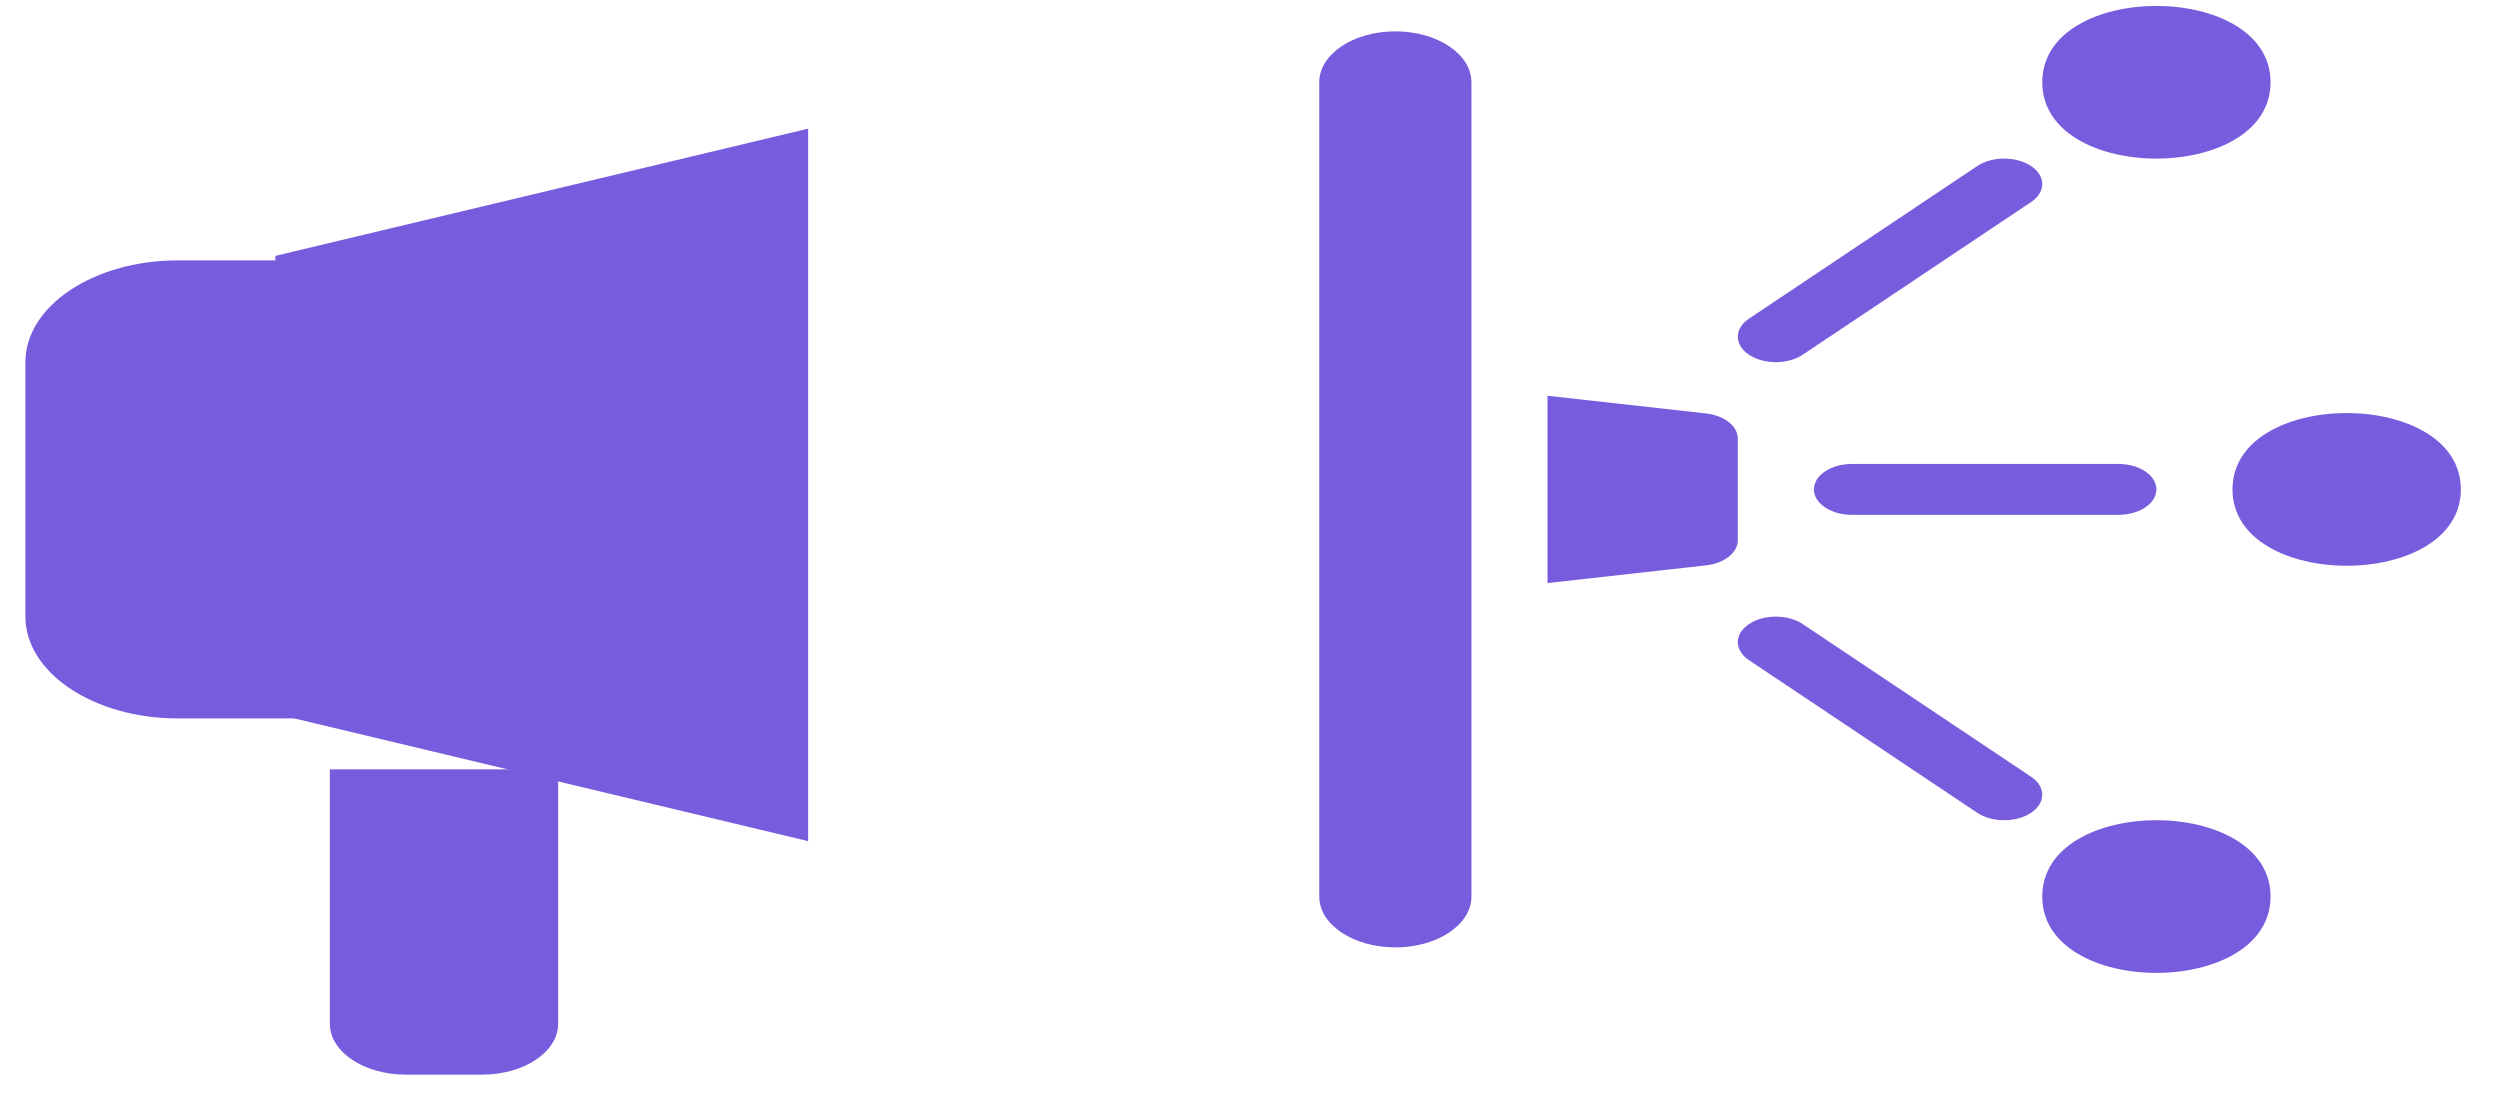 <svg width="50" height="22" viewBox="0 0 50 22" fill="none" xmlns="http://www.w3.org/2000/svg">
<path d="M27.907 0.627C27.066 0.627 26.385 1.083 26.385 1.645V17.931C26.385 18.493 27.066 18.948 27.907 18.948C28.748 18.948 29.429 18.493 29.429 17.931V1.645C29.429 1.083 28.748 0.627 27.907 0.627Z" fill="#775DDE"/>
<path d="M37.039 9.279C36.619 9.279 36.278 9.507 36.278 9.788C36.278 10.069 36.619 10.297 37.039 10.297H42.367C42.788 10.297 43.128 10.069 43.128 9.788C43.128 9.507 42.788 9.279 42.367 9.279H37.039Z" fill="#775DDE"/>
<path d="M35.517 7.243C35.711 7.243 35.905 7.194 36.055 7.094L40.622 4.041C40.919 3.842 40.919 3.519 40.622 3.321C40.325 3.122 39.842 3.122 39.545 3.321L34.978 6.374C34.682 6.573 34.682 6.896 34.978 7.094C35.127 7.194 35.321 7.243 35.517 7.243Z" fill="#775DDE"/>
<path d="M40.622 15.535L36.055 12.482C35.759 12.283 35.275 12.283 34.978 12.482C34.682 12.68 34.682 13.004 34.978 13.202L39.545 16.256C39.693 16.355 39.887 16.404 40.083 16.404C40.279 16.404 40.472 16.355 40.622 16.256C40.919 16.057 40.919 15.734 40.622 15.535Z" fill="#775DDE"/>
<path d="M45.411 1.645C45.411 3.681 40.845 3.681 40.845 1.645C40.845 -0.39 45.411 -0.39 45.411 1.645Z" fill="#775DDE"/>
<path d="M45.411 17.931C45.411 19.967 40.845 19.967 40.845 17.931C40.845 15.895 45.411 15.895 45.411 17.931Z" fill="#775DDE"/>
<path d="M49.217 9.788C49.217 11.824 44.65 11.824 44.65 9.788C44.65 7.752 49.217 7.752 49.217 9.788Z" fill="#775DDE"/>
<path d="M34.756 8.77C34.756 8.521 34.485 8.309 34.12 8.269L30.95 7.915V11.661L34.12 11.307C34.487 11.266 34.756 11.054 34.756 10.806V8.77Z" fill="#775DDE"/>
<path d="M0.508 7.243V12.332C0.508 13.455 1.874 14.368 3.552 14.368H12.685V5.208H3.552C1.874 5.208 0.508 6.121 0.508 7.243Z" fill="#775DDE"/>
<path d="M5.508 14.278L16.163 16.823V2.573L5.508 5.117V14.278Z" fill="#775DDE"/>
<path d="M6.597 20.475C6.597 21.038 7.278 21.493 8.119 21.493H9.641C10.482 21.493 11.163 21.038 11.163 20.475V15.386H6.597V20.475Z" fill="#775DDE"/>
</svg>
